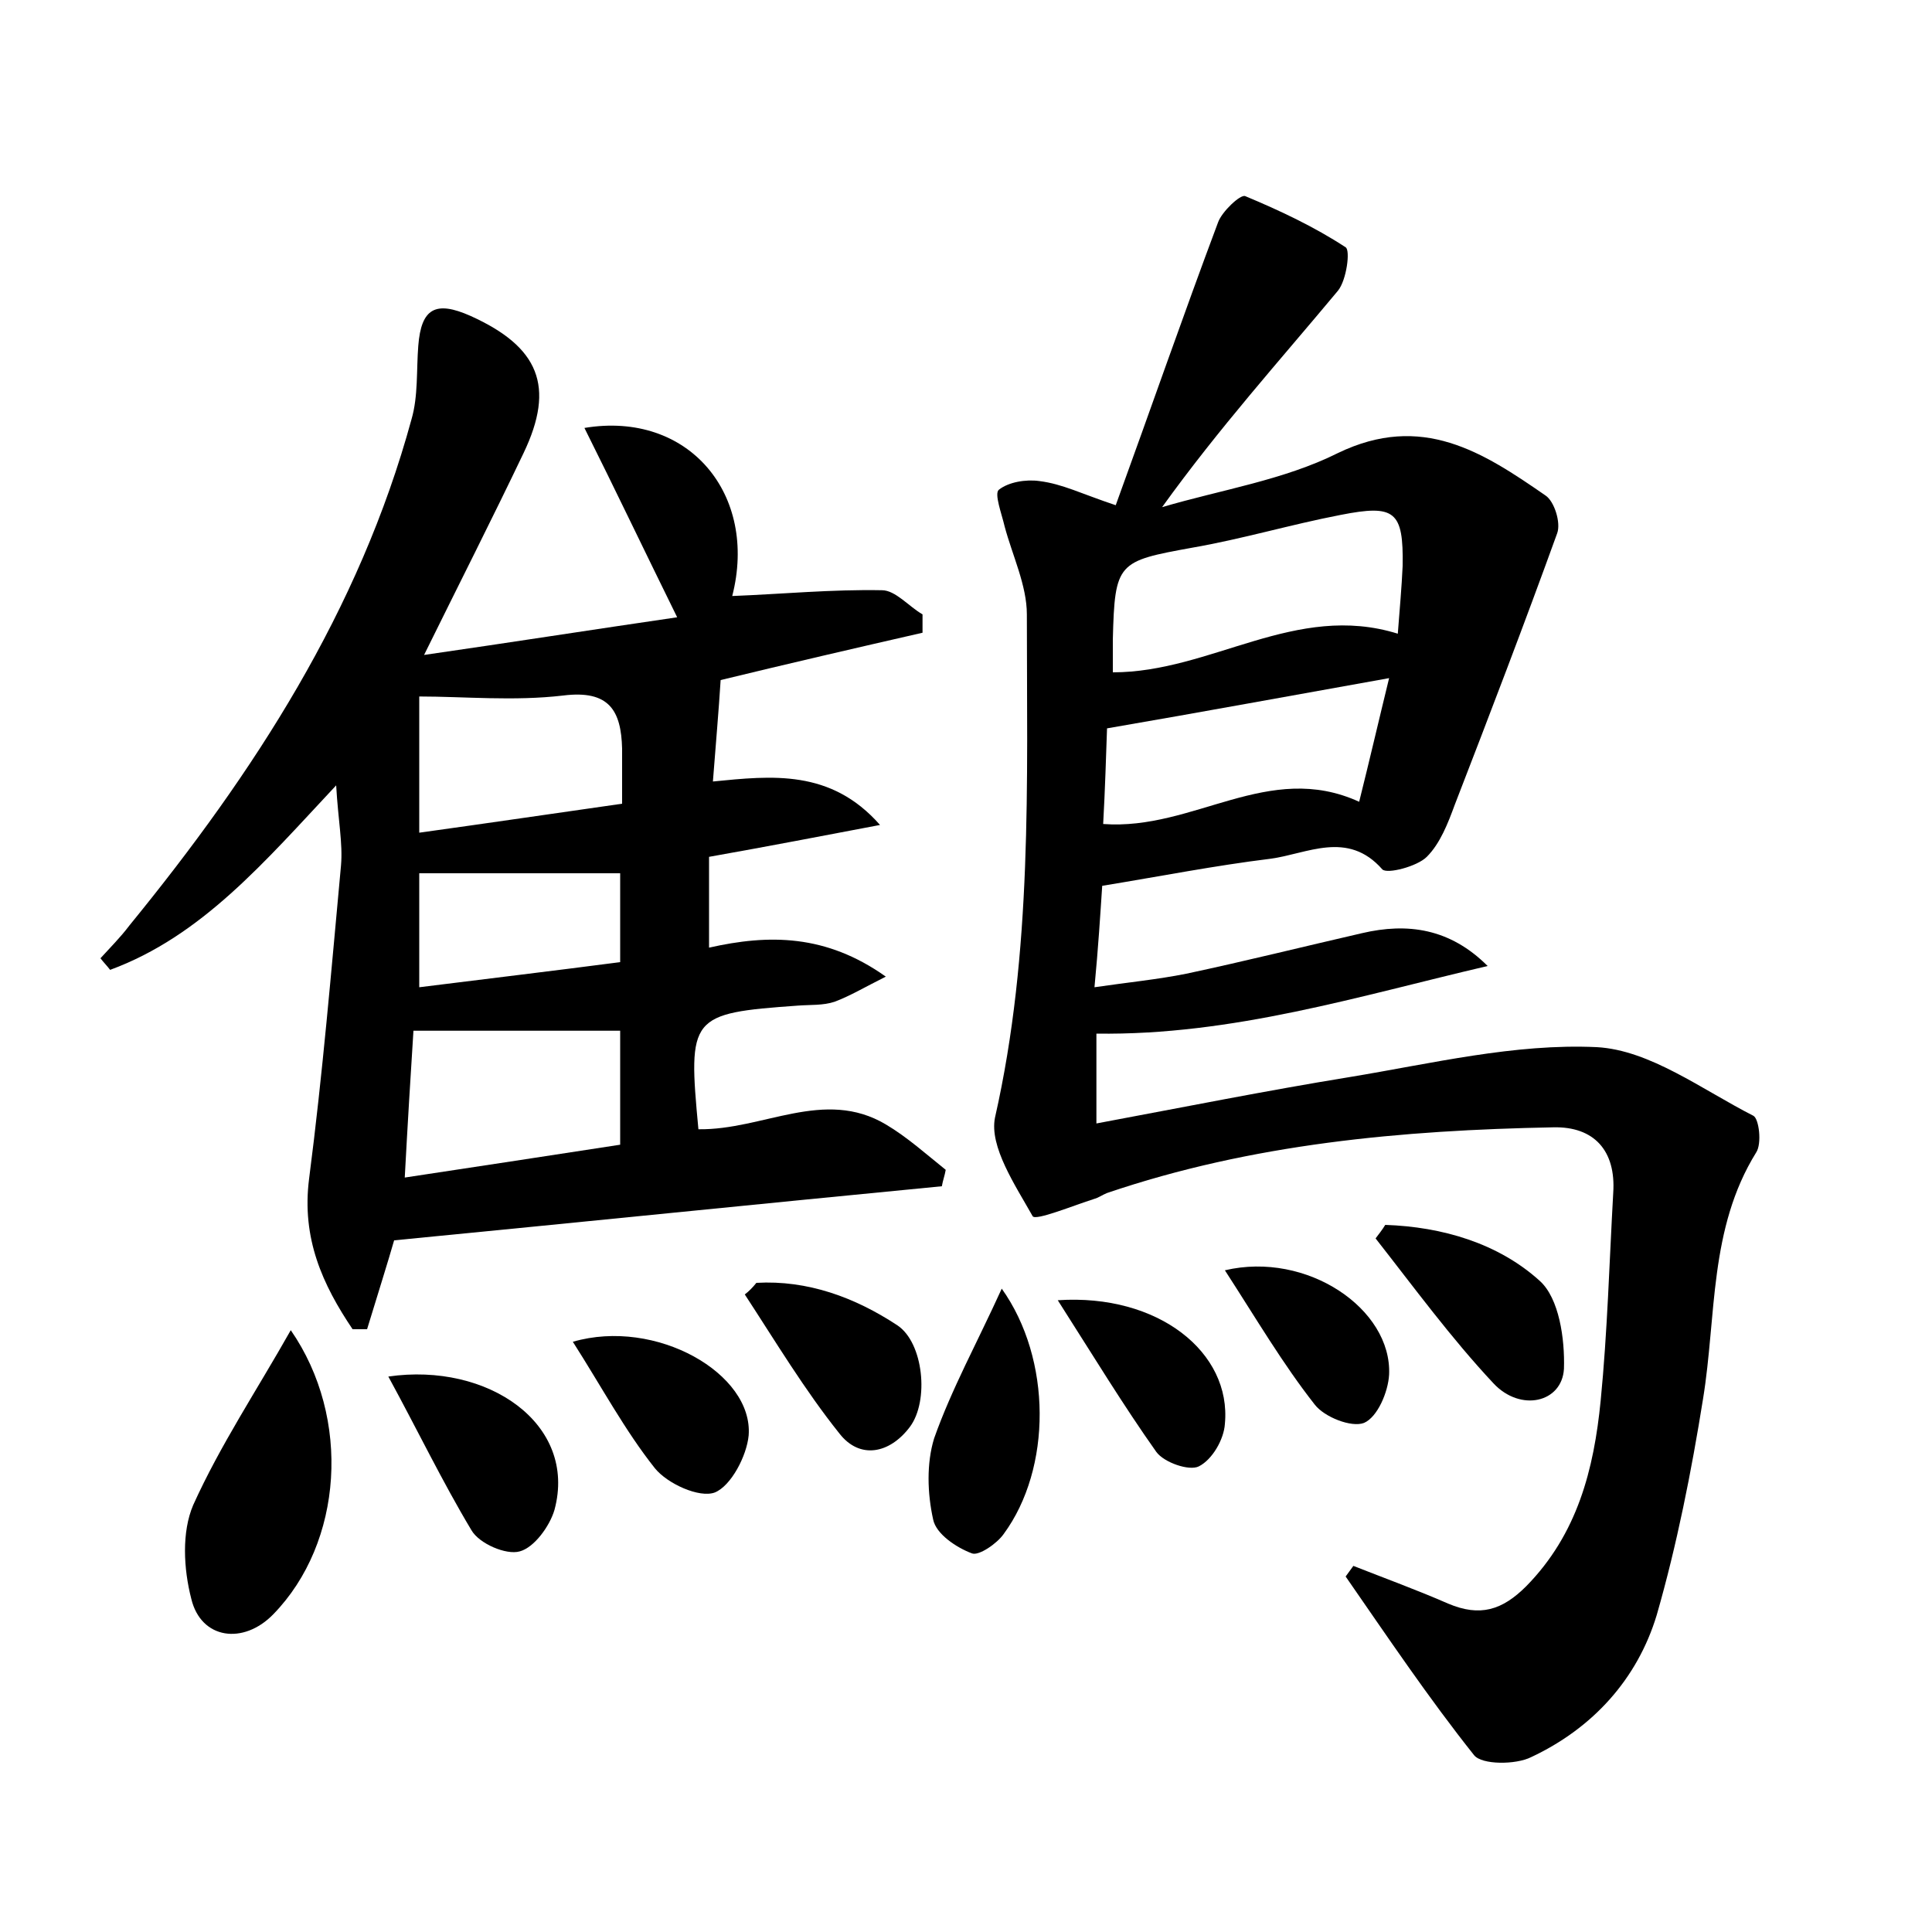 <?xml version="1.0" encoding="utf-8"?>
<!-- Generator: Adobe Illustrator 22.0.0, SVG Export Plug-In . SVG Version: 6.00 Build 0)  -->
<svg version="1.1" id="图层_1" xmlns="http://www.w3.org/2000/svg" xmlns:xlink="http://www.w3.org/1999/xlink" x="0px" y="0px"
	 viewBox="0 0 200 200" style="enable-background:new 0 0 200 200;" xml:space="preserve">
<style type="text/css">
	.st1{fill:#010000;}
	.st4{fill:#fbfafc;}
</style>
<g>
	
	<path d="M115.5,52.3c3.6-9.9,7-19.7,10.6-29.3c0.4-1.1,2.3-2.9,2.8-2.7c3.6,1.5,7.2,3.2,10.4,5.3c0.5,0.3,0.1,3.4-0.8,4.5
		c-6,7.2-12.3,14.2-18.2,22.4c6.1-1.8,12.6-2.8,18.2-5.6c8.7-4.2,15-0.1,21.5,4.4c0.9,0.6,1.6,2.8,1.2,3.9
		c-3.4,9.4-7,18.8-10.6,28.1c-0.7,1.9-1.5,4-2.9,5.4c-1,1-4.1,1.8-4.6,1.3c-3.6-4.1-7.8-1.6-11.6-1.1c-5.7,0.7-11.3,1.8-17.4,2.8
		c-0.2,3-0.4,6.3-0.8,10.5c3.4-0.5,6.5-0.8,9.5-1.4c6.1-1.3,12.1-2.8,18.2-4.2c4.7-1.1,9.1-0.5,13,3.4c-13.3,3.1-26.4,7.2-40.5,7
		c0,3,0,5.9,0,9.3c9.1-1.7,17.6-3.4,26.2-4.8c8.5-1.4,17.1-3.5,25.6-3.1c5.5,0.3,10.9,4.4,16.2,7.1c0.6,0.3,0.9,2.9,0.3,3.8
		c-4.9,7.9-4.1,16.9-5.5,25.5c-1.2,7.5-2.7,15.1-4.8,22.4c-2,6.6-6.6,11.7-13,14.7c-1.6,0.8-5.1,0.8-5.9-0.2
		c-4.7-5.9-9-12.3-13.3-18.5c0.3-0.4,0.5-0.7,0.8-1.1c3.3,1.3,6.6,2.5,9.8,3.9c3.3,1.4,5.6,0.7,8.1-1.8c5.3-5.4,7-12.1,7.7-19.2
		c0.7-7.1,0.9-14.4,1.3-21.5c0.3-4.4-2-6.9-6.2-6.8c-15.7,0.3-31.2,1.7-46.2,6.8c-0.5,0.2-0.9,0.5-1.3,0.6c-2.2,0.7-6.1,2.3-6.4,1.8
		c-1.8-3.2-4.5-7.2-3.9-10.2c3.9-17.2,3.3-34.7,3.3-52.1c0-3-1.5-6.1-2.3-9.1c-0.3-1.3-1.1-3.4-0.6-3.8c1-0.8,2.8-1.1,4.2-0.9
		C110,50.1,111.9,51.1,115.5,52.3z M115.2,69.6c10.2,0,18.9-7.3,29.5-4c0.2-2.6,0.4-4.8,0.5-7c0.1-5.7-0.8-6.4-6.4-5.3
		c-5.2,1-10.2,2.5-15.4,3.4c-7.7,1.4-8,1.5-8.2,9.5C115.2,67.2,115.2,68.3,115.2,69.6z M114.2,85.3c9.4,0.7,17.1-6.6,26.5-2.3
		c1.1-4.4,2-8.3,3.1-12.8c-10.1,1.8-19.3,3.5-29.2,5.2C114.5,78.2,114.4,81.7,114.2,85.3z"/>
	<path d="M72.3,116.9c6.7,0.1,13-4.3,19.4-0.5c2.2,1.3,4.2,3.1,6.2,4.7c-0.1,0.6-0.3,1.1-0.4,1.7c-18.6,1.8-37.2,3.7-56.7,5.6
		c-0.6,2.1-1.7,5.6-2.8,9.2c-0.5,0-1,0-1.5,0c-3.1-4.6-5.3-9.4-4.5-15.6c1.4-10.8,2.3-21.6,3.3-32.4c0.2-2.3-0.3-4.7-0.5-8.3
		c-7.4,7.9-13.9,15.6-23.4,19.1c-0.3-0.4-0.7-0.8-1-1.2c1-1.1,2.1-2.2,3-3.4C26.3,80,37.2,63.2,42.6,43.4c0.7-2.4,0.5-5.1,0.7-7.6
		c0.3-3.9,1.8-4.7,5.4-3.1c7.1,3.2,8.8,7.3,5.5,14.2c-3.2,6.7-6.6,13.4-10.3,20.9c9-1.3,17.3-2.6,26.2-3.9
		c-3.4-6.9-6.4-13.2-9.6-19.6c10.8-1.8,18,6.9,15.3,17.4c5.1-0.2,10.3-0.7,15.5-0.6c1.4,0,2.8,1.7,4.2,2.5c0,0.6,0,1.2,0,1.9
		c-7,1.6-13.9,3.2-20.9,4.9c-0.2,3.2-0.5,6.6-0.8,10.5c6.1-0.6,12.2-1.3,17.3,4.5c-5.8,1.1-11.5,2.2-17.7,3.3c0,3,0,6.1,0,9.4
		c6.2-1.4,12.1-1.4,18.3,3c-2.2,1.1-3.7,2-5.3,2.6c-1.2,0.4-2.5,0.3-3.8,0.4C71.4,104.9,71.2,105.2,72.3,116.9z M42.8,106.7
		c-0.3,4.7-0.6,9.6-0.9,15.2c7.9-1.2,15.2-2.3,22.3-3.4c0-4.5,0-8.3,0-11.8C57.2,106.7,50.4,106.7,42.8,106.7z M43.4,86.2
		c7.2-1,14-2,21-3c0-2.2,0-3.9,0-5.7c-0.1-3.9-1.3-6.1-6.1-5.5c-5.1,0.6-10.3,0.1-14.9,0.1C43.4,76.9,43.4,81.1,43.4,86.2z
		 M43.4,102.2c7.2-0.9,13.9-1.7,20.8-2.6c0-3.4,0-6.4,0-9.2c-7,0-13.7,0-20.8,0C43.4,93.9,43.4,97.7,43.4,102.2z"/>
	<path d="M30.1,137.7c6.3,9.1,5.4,22-1.8,29.4c-3.1,3.2-7.5,2.6-8.5-1.6c-0.8-3.1-1-6.9,0.2-9.7C22.8,149.6,26.6,143.9,30.1,137.7z"
		/>
	<path d="M103.7,133.4c5.2,7.3,5.2,18.6,0.2,25.4c-0.7,1-2.6,2.3-3.3,2c-1.6-0.6-3.7-2-4-3.5c-0.6-2.7-0.7-5.8,0.1-8.4
		C98.5,143.8,101.2,138.9,103.7,133.4z"/>
	<path d="M40.2,142.5c10.3-1.5,19.6,4.9,17.2,13.8c-0.5,1.7-2.1,3.9-3.6,4.3c-1.4,0.4-4.2-0.8-5-2.2C45.8,153.4,43.2,148,40.2,142.5
		z"/>
	<path d="M143.4,126.8c5.9,0.2,11.7,1.9,16,5.8c2,1.8,2.6,6,2.5,9.1c-0.2,3.5-4.5,4.5-7.3,1.5c-4.4-4.7-8.2-9.9-12.2-15
		C142.7,127.8,143.1,127.3,143.4,126.8z"/>
	<path d="M59.3,138.9c8.6-2.5,18.7,3.3,18.2,9.7c-0.2,2.1-1.8,5.2-3.5,5.9c-1.6,0.6-4.9-0.9-6.2-2.5
		C64.7,148.1,62.3,143.6,59.3,138.9z"/>
	<path d="M78.3,132.8c5.3-0.3,10.2,1.5,14.6,4.4c2.7,1.8,3.3,7.8,1.3,10.5c-2.1,2.8-5.2,3.4-7.3,0.7c-3.6-4.5-6.6-9.5-9.8-14.4
		C77.5,133.7,77.9,133.3,78.3,132.8z"/>
	<path d="M109.5,134.6c10.4-0.7,18,5.4,17.3,12.8c-0.1,1.6-1.3,3.7-2.7,4.4c-1,0.5-3.6-0.4-4.4-1.5
		C116.3,145.5,113.2,140.4,109.5,134.6z"/>
	<path d="M126.8,131.5c8.5-2,17.3,4,17,10.8c-0.1,1.8-1.2,4.4-2.6,5c-1.3,0.5-4.1-0.6-5.1-1.9C132.8,141.2,130.1,136.6,126.8,131.5z
		"/>
	
	
	
	
	
</g>
</svg>
